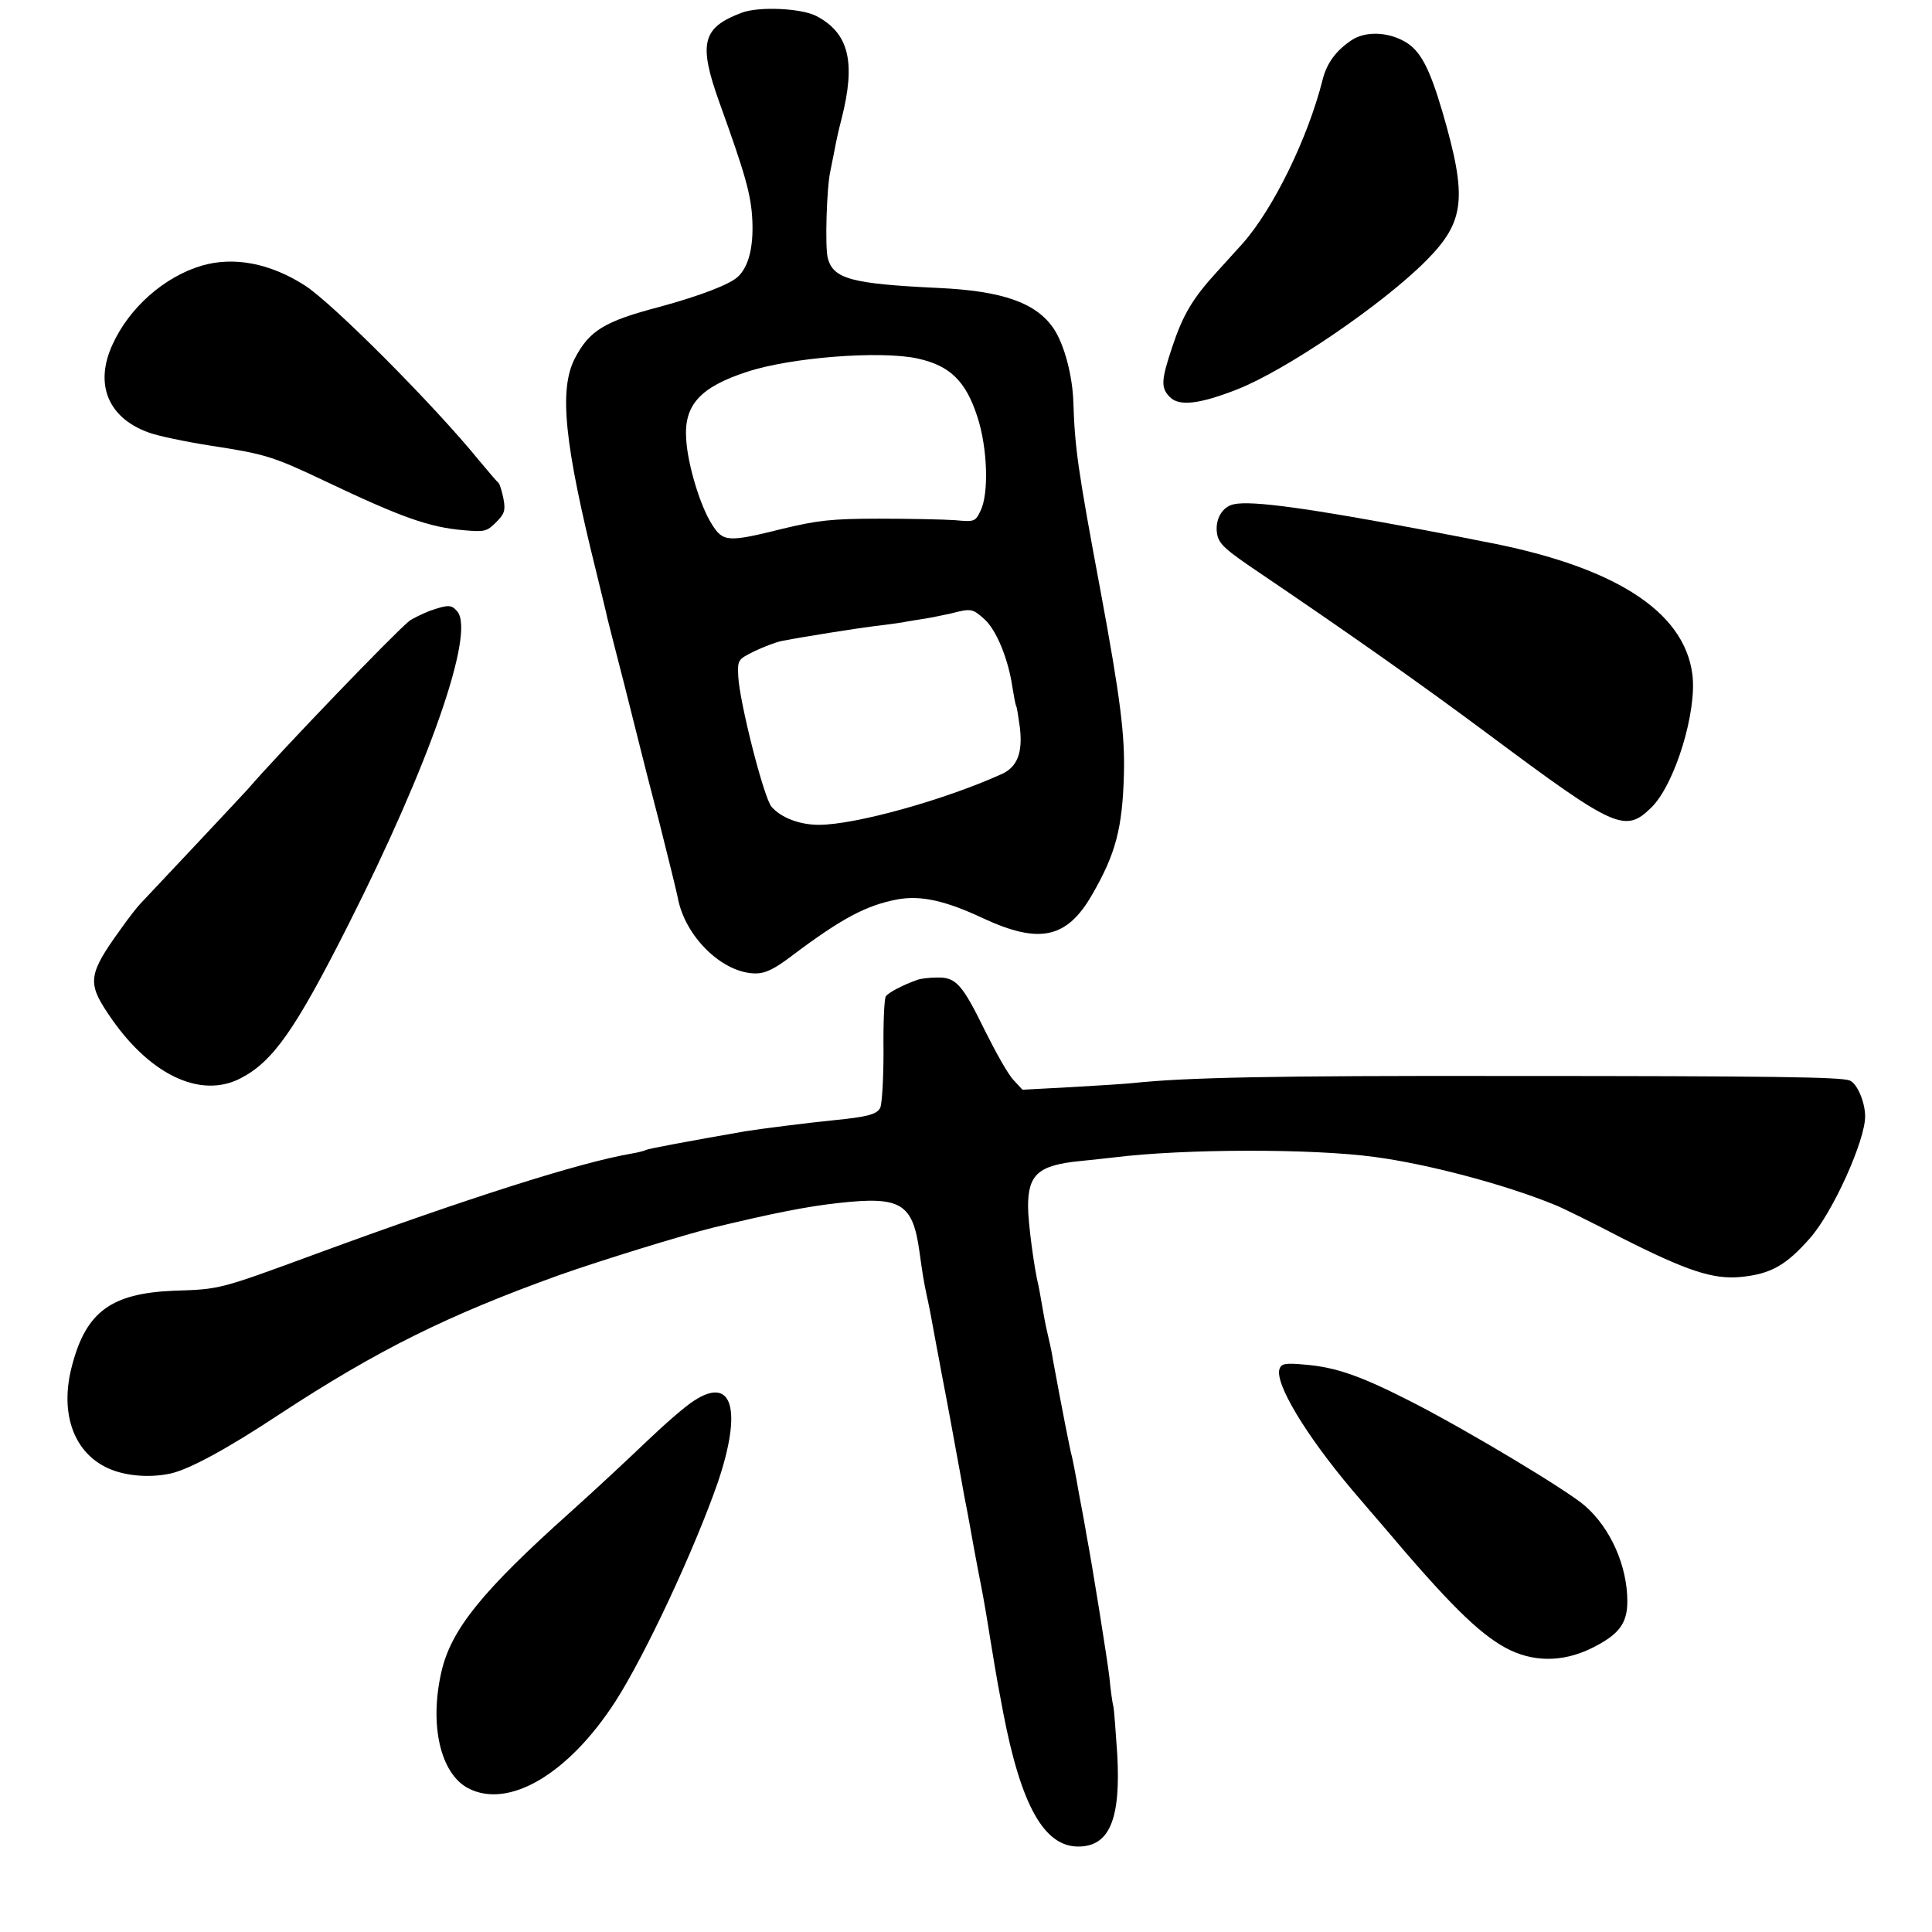 <?xml version="1.0" standalone="no"?>
<!DOCTYPE svg PUBLIC "-//W3C//DTD SVG 20010904//EN"
 "http://www.w3.org/TR/2001/REC-SVG-20010904/DTD/svg10.dtd">
<svg version="1.0" xmlns="http://www.w3.org/2000/svg"
 width="520pt" height="520pt" viewBox="0 0 520 520"
 preserveAspectRatio="xMidYMid meet">
<g transform="translate(0,520) scale(0.1,-0.1)"
fill="#000000" stroke="none">
<path d="M1997 5166 c-107 -40 -118 -82 -61 -241 71 -197 86 -250 89 -320 3
-70 -10 -122 -38 -149 -21 -21 -102 -52 -212 -82 -149 -39 -189 -64 -228 -139
-43 -84 -28 -229 58 -575 14 -58 28 -114 30 -125 3 -11 23 -92 46 -180 22 -88
42 -167 44 -175 2 -8 24 -96 50 -195 25 -99 47 -189 49 -200 19 -106 121 -205
210 -205 26 0 51 12 98 48 133 100 199 135 282 151 64 12 131 -3 233 -51 151
-70 225 -54 293 65 63 109 81 178 85 322 3 105 -9 204 -63 495 -61 326 -69
384 -73 506 -2 72 -24 155 -52 198 -47 71 -138 103 -312 111 -232 11 -282 24
-297 80 -8 31 -3 191 7 235 3 14 8 39 11 55 3 17 11 55 19 85 39 153 20 231
-68 277 -41 21 -154 26 -200 9z m473 -931 c87 -19 130 -61 161 -158 27 -83 31
-206 8 -252 -14 -29 -16 -30 -69 -25 -30 2 -122 4 -205 4 -128 0 -166 -5 -258
-27 -148 -37 -161 -36 -191 12 -31 48 -65 160 -69 228 -7 92 37 141 163 182
117 39 360 58 460 36z m180 -702 c32 -29 64 -107 75 -183 4 -24 8 -47 10 -50
2 -3 6 -29 10 -58 8 -68 -7 -106 -48 -125 -157 -71 -396 -137 -493 -137 -52 0
-101 19 -127 48 -21 23 -87 284 -90 352 -2 44 -1 45 43 67 25 12 59 25 75 28
62 12 202 34 250 40 28 3 61 8 75 10 14 3 41 7 60 10 19 3 51 10 70 14 54 14
58 13 90 -16z"/>
<path d="M3638 5092 c-42 -28 -67 -62 -78 -106 -40 -159 -134 -350 -216 -442
-11 -12 -41 -45 -68 -75 -66 -72 -92 -116 -121 -203 -30 -90 -31 -110 -6 -135
25 -25 79 -19 181 21 132 52 392 229 509 347 104 105 111 168 43 401 -35 119
-60 165 -101 188 -47 27 -107 28 -143 4z"/>
<path d="M543 4485 c-101 -30 -195 -113 -240 -212 -49 -106 -13 -196 94 -236
25 -10 103 -26 173 -37 144 -22 166 -29 305 -95 206 -98 280 -124 372 -132 57
-5 63 -4 88 21 23 23 26 32 20 64 -4 20 -10 39 -13 42 -4 3 -27 30 -52 60
-121 149 -396 425 -470 472 -94 60 -191 78 -277 53z"/>
<path d="M3322 3843 c-33 -6 -53 -43 -46 -81 5 -27 24 -43 113 -103 251 -170
438 -302 618 -436 341 -254 367 -266 438 -196 63 62 123 258 110 358 -22 171
-212 292 -565 358 -14 3 -86 17 -160 31 -307 58 -460 79 -508 69z"/>
<path d="M1157 3556 c-20 -8 -45 -20 -55 -27 -39 -31 -348 -352 -435 -453 -17
-19 -250 -267 -288 -307 -9 -9 -34 -41 -55 -71 -86 -119 -89 -143 -34 -225
109 -165 249 -232 358 -175 87 45 147 131 288 410 220 435 343 788 295 846
-16 19 -24 19 -74 2z"/>
<path d="M2470 2563 c-38 -13 -80 -35 -86 -45 -4 -7 -7 -73 -6 -147 0 -74 -4
-143 -9 -153 -9 -17 -33 -24 -124 -33 -71 -7 -204 -24 -240 -30 -155 -27 -261
-47 -266 -50 -3 -2 -21 -7 -40 -10 -139 -24 -438 -119 -849 -270 -261 -96
-257 -95 -382 -99 -168 -7 -236 -56 -274 -201 -33 -123 1 -228 89 -273 46 -24
116 -31 176 -18 50 11 152 66 294 160 264 173 452 266 752 374 113 40 334 108
415 128 162 39 253 57 336 66 169 19 201 0 219 -133 8 -57 11 -78 20 -119 7
-31 12 -59 25 -130 6 -30 12 -64 14 -75 10 -50 38 -202 42 -225 3 -14 11 -61
19 -105 9 -44 20 -107 26 -140 6 -33 15 -80 20 -105 5 -25 16 -88 24 -140 21
-128 23 -135 35 -199 48 -250 110 -361 202 -361 84 0 115 73 105 249 -4 58 -8
115 -10 126 -3 11 -8 47 -11 80 -6 51 -47 308 -62 385 -2 14 -11 63 -20 110
-8 47 -17 92 -19 100 -4 12 -28 135 -51 260 -2 14 -7 39 -11 55 -9 40 -8 33
-18 90 -5 28 -9 52 -10 55 -11 43 -28 168 -28 213 0 86 28 111 140 122 32 3
74 8 93 10 186 23 531 24 700 1 143 -19 351 -74 485 -129 16 -6 98 -46 180
-89 176 -89 246 -112 320 -105 81 8 122 31 187 105 61 69 148 262 148 327 0
39 -22 90 -42 97 -24 9 -200 12 -923 12 -628 1 -864 -4 -1005 -19 -19 -2 -94
-7 -167 -11 l-131 -7 -24 26 c-14 14 -47 73 -76 131 -62 127 -79 146 -129 145
-21 0 -45 -3 -53 -6z"/>
<path d="M3444 1516 c-14 -38 70 -178 196 -327 25 -29 62 -73 84 -98 173 -205
255 -286 328 -326 72 -39 153 -40 232 -1 73 36 96 66 96 126 0 95 -45 197
-114 257 -45 40 -316 203 -467 280 -135 69 -202 93 -286 100 -53 5 -64 3 -69
-11z"/>
<path d="M1868 1430 c-24 -15 -81 -65 -128 -110 -47 -45 -139 -131 -205 -190
-238 -213 -321 -316 -347 -430 -33 -144 -2 -274 72 -313 109 -57 270 38 396
233 81 126 213 409 276 590 66 195 40 288 -64 220z"/>
</g>
</svg>
